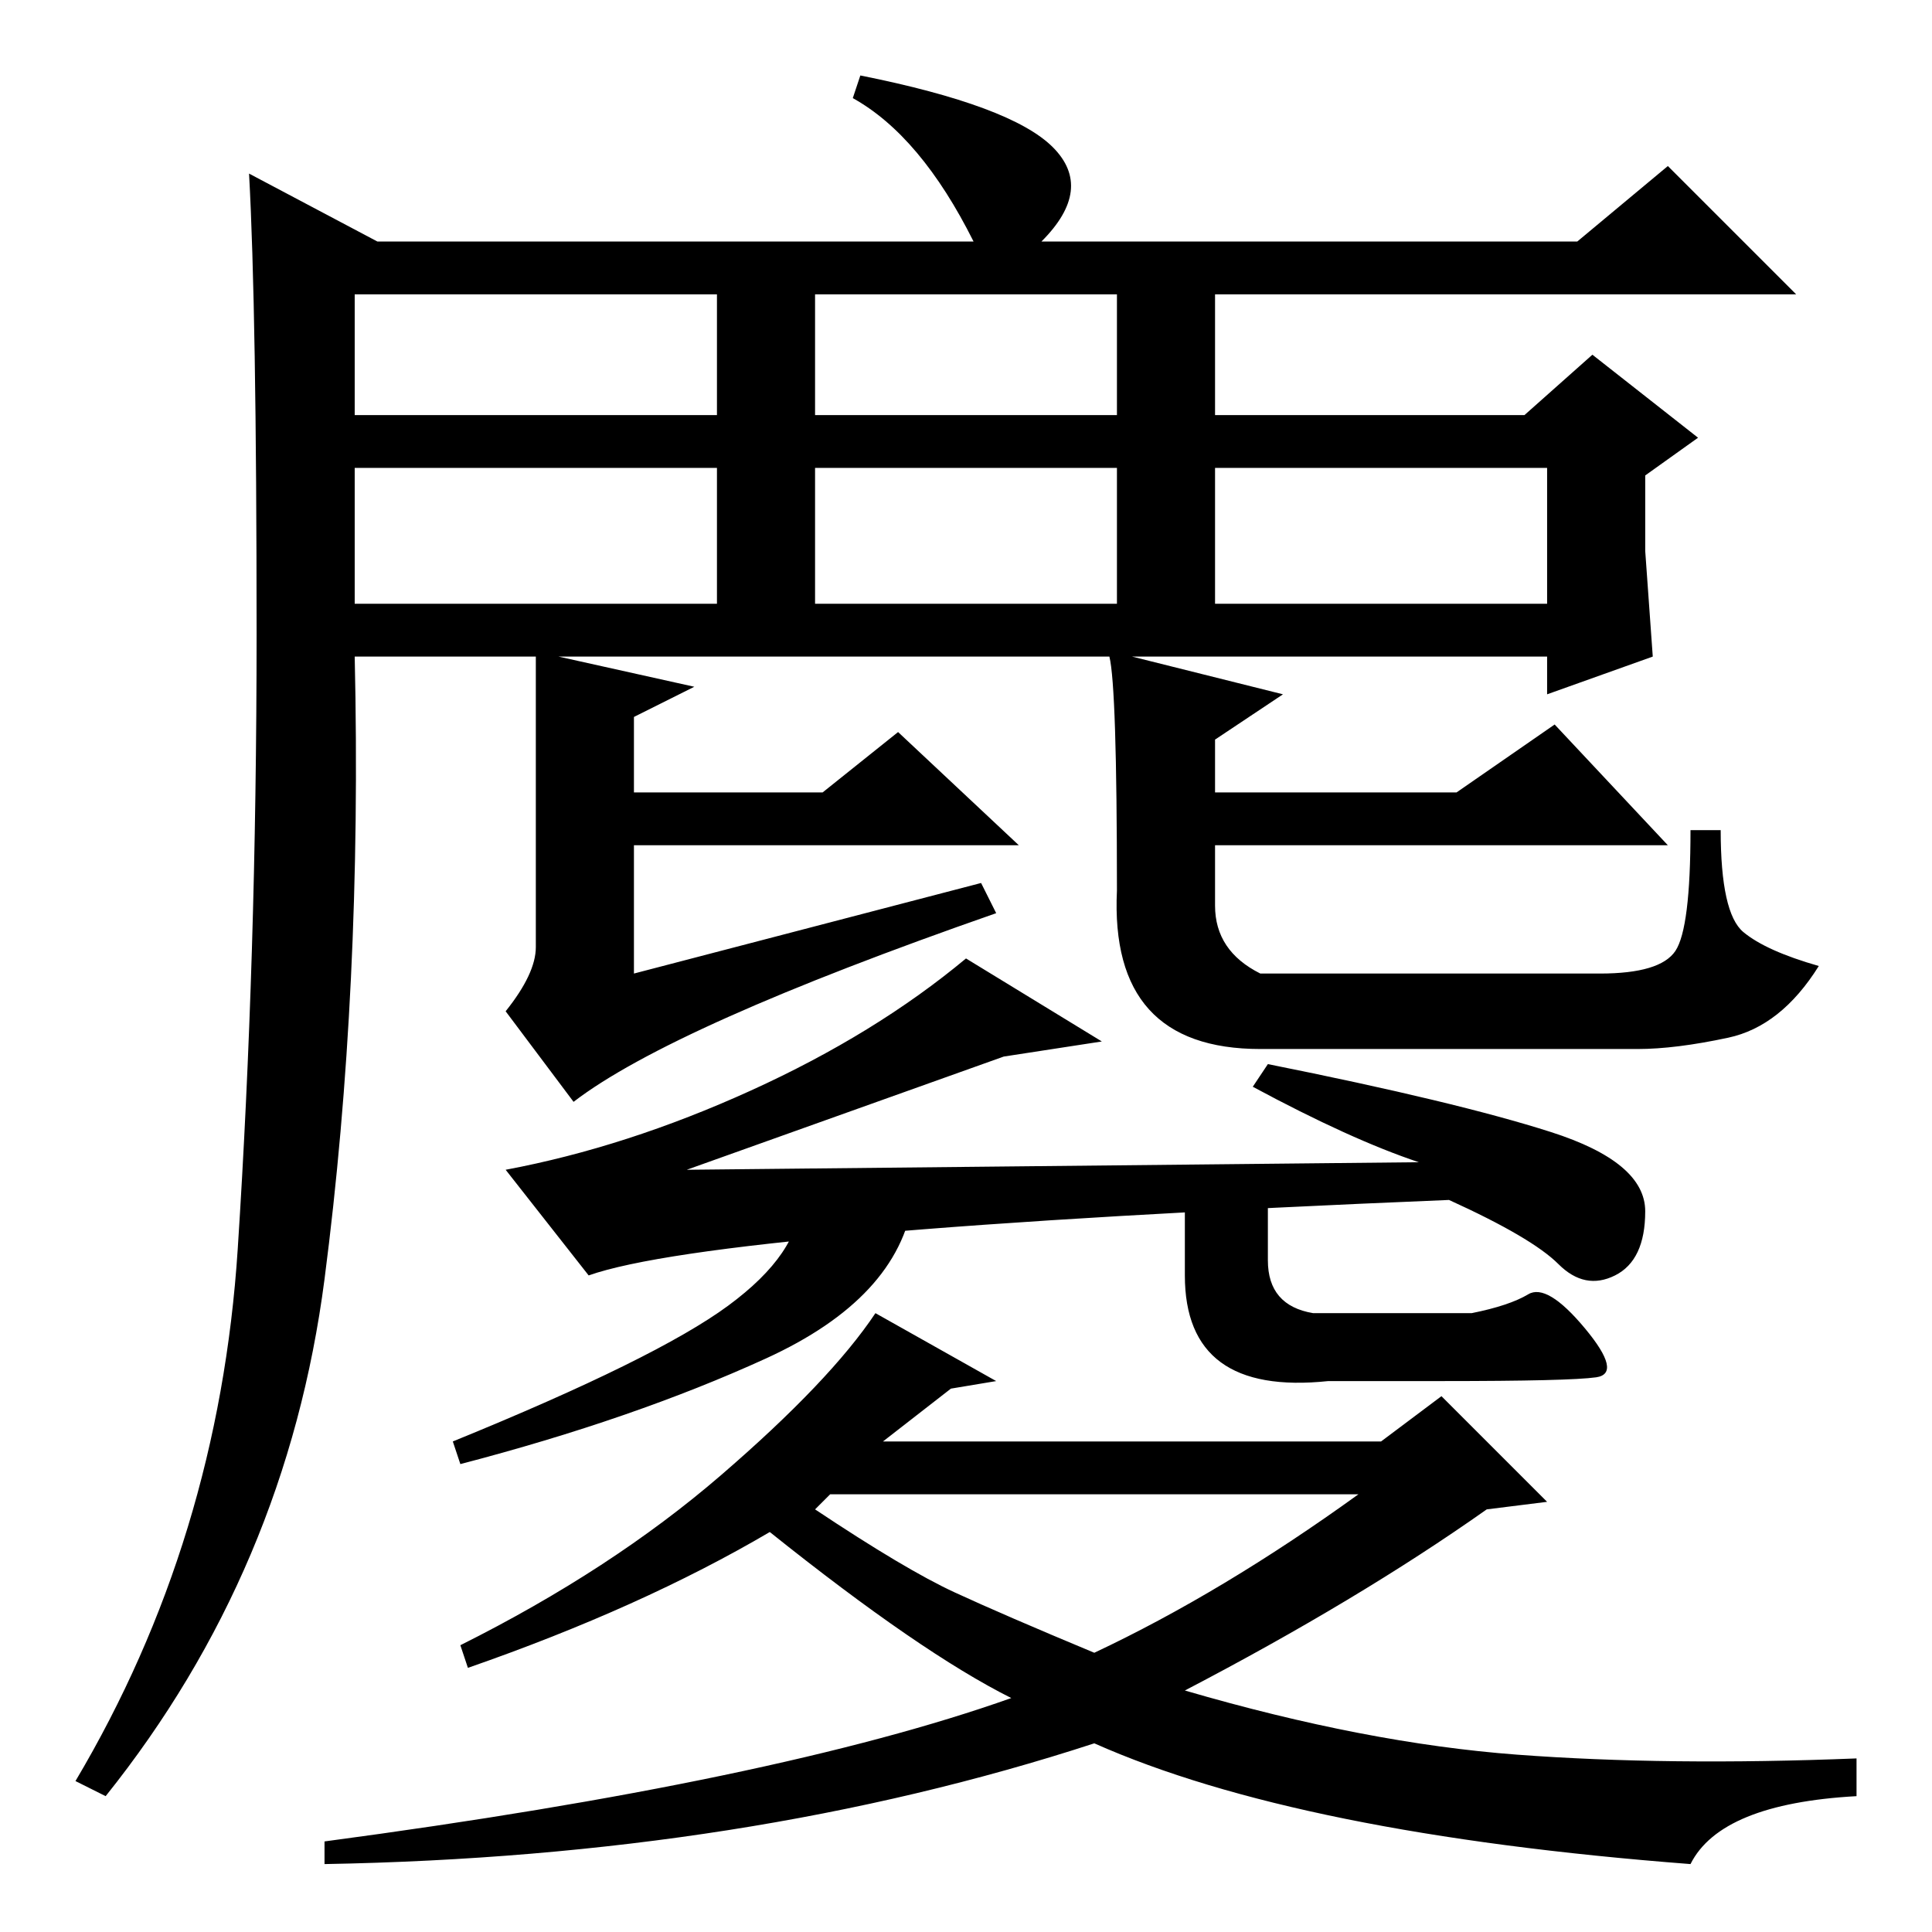 <?xml version="1.0" standalone="no"?>
<!DOCTYPE svg PUBLIC "-//W3C//DTD SVG 1.1//EN" "http://www.w3.org/Graphics/SVG/1.1/DTD/svg11.dtd" >
<svg xmlns="http://www.w3.org/2000/svg" xmlns:xlink="http://www.w3.org/1999/xlink" version="1.1" viewBox="0 -36 256 256">
  <g transform="matrix(1 0 0 -1 0 220)">
   <path fill="currentColor"
d="M47 176h48v18h-48v-18zM31.5 90.5q2.5 38.5 2.5 81.5t-1 61l17 -9h79q-7 14 -16 19l1 3q20 -4 25.5 -9.5t-1.5 -12.5h71l12 10l17 -17h-77v-16h41l9 8l14 -11l-7 -5v-10l1 -14l-14 -5v5h-55l20 -5l-9 -6v-7h32l13 9l15 -16h-60v-8q0 -6 6 -9h45q8 0 10 3t2 16h4
q0 -11 3 -13.5t10 -4.5q-5 -8 -12 -9.5t-12 -1.5h-50q-20 0 -19 21q0 27 -1 31h-73l18 -4l-8 -4v-10h25l10 8l16 -15h-51v-17l46 12l2 -4q-43 -15 -56 -25l-9 12q4 5 4 8.5v38.5h-24q1 -44 -4 -82.5t-29 -68.5l-4 2q19 32 21.5 70.5zM47 201h48v16h-48v-16zM108 201h40v16
h-40v-16zM161 176h44v18h-44v-18zM108 176h40v18h-40v-18zM108 56q12 -8 18.5 -11t18.5 -8q17 8 35 21h-70zM188 102q-9 3 -22 10l2 3q25 -5 37.5 -9t12.5 -10.5t-4 -8.5t-7.5 1.5t-14.5 8.5q-97 -4 -114 -10l-11 14q16 3 32.5 10.5t28.5 17.5l18 -11l-13 -2l-42 -15z
M157 32q24 -7 44 -8.5t45 -0.5v-5q-18 -1 -22 -9q-52 4 -79 16q-46 -15 -102 -16v3q60 8 91 19q-12 6 -32 22q-17 -10 -40 -18l-1 3q20 10 34.5 22.5t20.5 21.5l16 -9l-6 -1l-9 -7h66l8 6l14 -14l-8 -1q-17 -12 -40 -24zM106 97h15q-2 -13 -19.5 -21t-40.5 -14l-1 3
q27 11 36.5 18t9.5 14zM168 98v-9q0 -6 6 -7h21q5 1 7.5 2.5t7.5 -4.5t1.5 -6.5t-20.5 -0.5h-15q-19 -2 -19 14v11h11z" />
  </g>

</svg>
